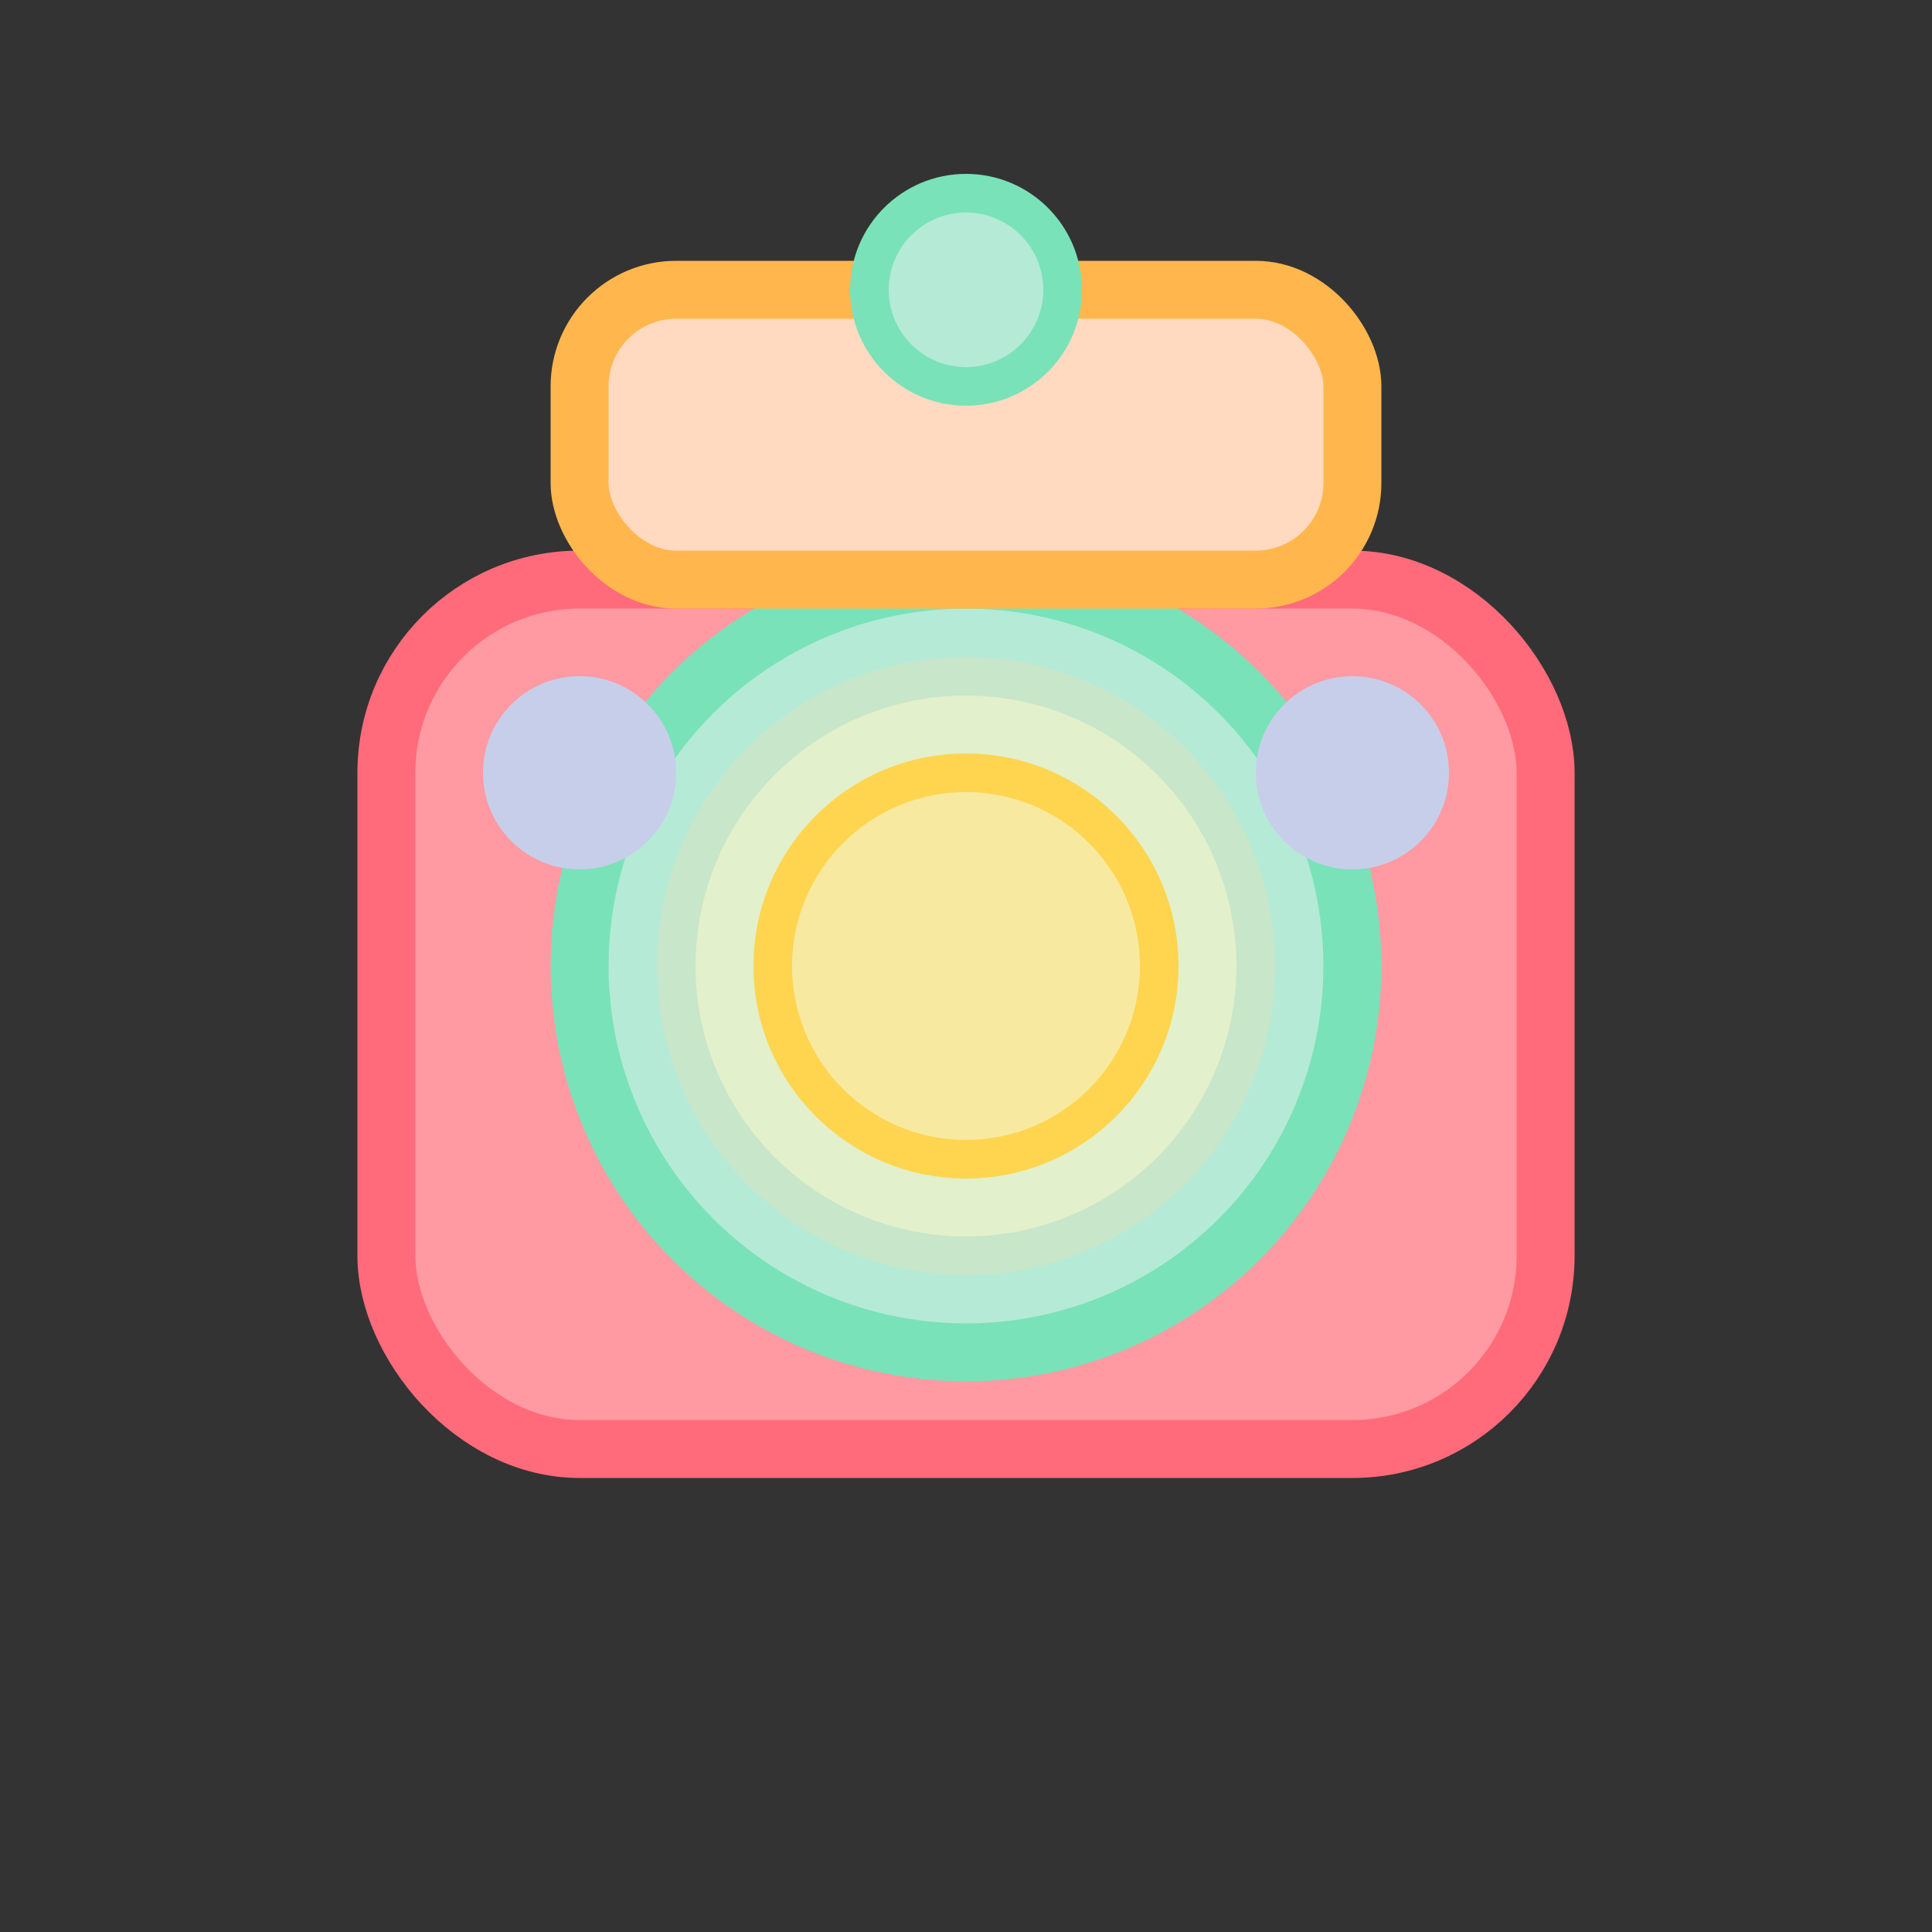 <svg xmlns="http://www.w3.org/2000/svg" viewBox="0 0 100 100" width="100" height="100">
  <rect x="0" y="0" width="100" height="100" fill="#333333" stroke="none"/>
  <!-- 相机主体 -->
  <rect x="20" y="30" width="60" height="45" rx="10" ry="10" fill="#FF9AA2" stroke="#FF6B7A" stroke-width="3"/>
  
  <!-- 相机镜头 -->
  <circle cx="50" cy="50" r="20" fill="#B5EAD7" stroke="#7AE2B8" stroke-width="3"/>
  <circle cx="50" cy="50" r="15" fill="#E2F0CB" stroke="#C8E6C9" stroke-width="2"/>
  <circle cx="50" cy="50" r="10" fill="#F8E9A1" stroke="#FFD54F" stroke-width="2"/>
  
  <!-- 相机顶部 -->
  <rect x="30" y="15" width="40" height="15" rx="5" ry="5" fill="#FFDAC1" stroke="#FFB74D" stroke-width="3"/>
  
  <!-- 相机按钮 -->
  <circle cx="50" cy="15" r="5" fill="#B5EAD7" stroke="#7AE2B8" stroke-width="2"/>
  
  <!-- 装饰元素 -->
  <circle cx="30" cy="40" r="5" fill="#C7CEEA"/>
  <circle cx="70" cy="40" r="5" fill="#C7CEEA"/>
</svg>